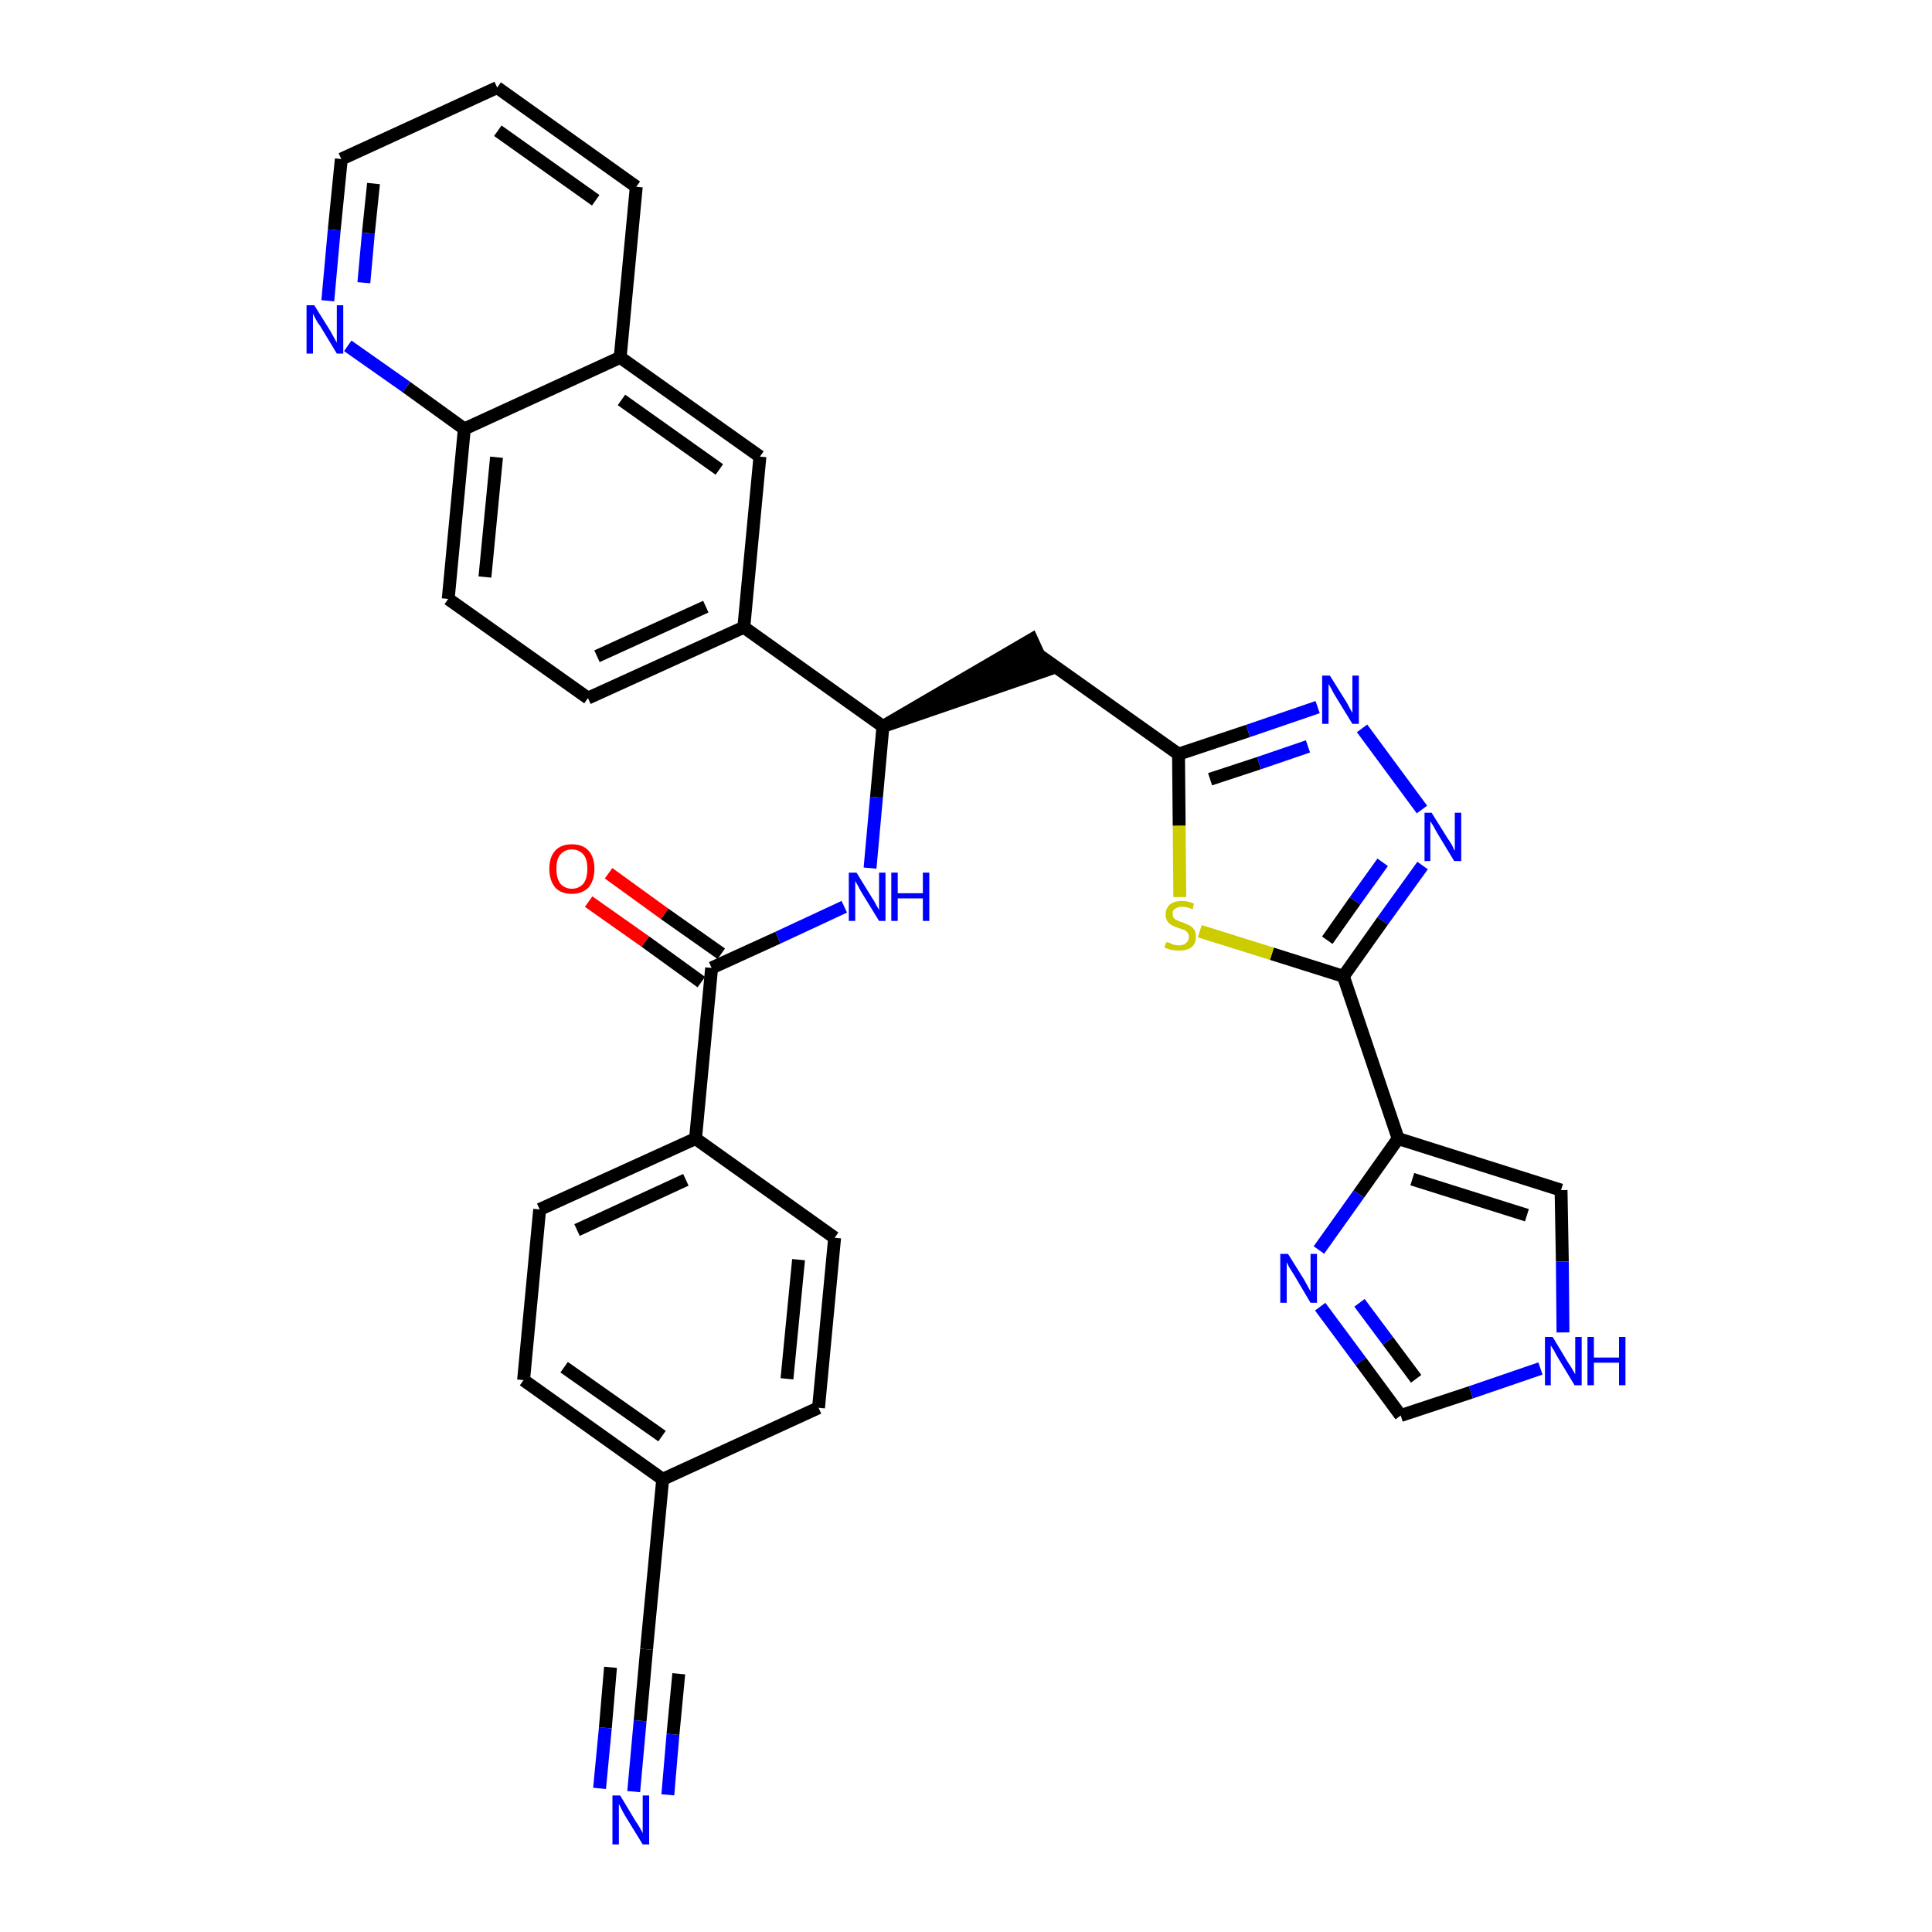 <?xml version='1.0' encoding='iso-8859-1'?>
<svg version='1.1' baseProfile='full'
              xmlns='http://www.w3.org/2000/svg'
                      xmlns:rdkit='http://www.rdkit.org/xml'
                      xmlns:xlink='http://www.w3.org/1999/xlink'
                  xml:space='preserve'
width='300px' height='300px' viewBox='0 0 300 300'>
<!-- END OF HEADER -->
<path class='bond-0 atom-0 atom-1' d='M 98.4,278.2 L 99.4,267.2' style='fill:none;fill-rule:evenodd;stroke:#0000FF;stroke-width:2.0px;stroke-linecap:butt;stroke-linejoin:miter;stroke-opacity:1' />
<path class='bond-0 atom-0 atom-1' d='M 99.4,267.2 L 100.4,256.1' style='fill:none;fill-rule:evenodd;stroke:#000000;stroke-width:2.0px;stroke-linecap:butt;stroke-linejoin:miter;stroke-opacity:1' />
<path class='bond-0 atom-0 atom-1' d='M 103.7,278.7 L 104.5,269.3' style='fill:none;fill-rule:evenodd;stroke:#0000FF;stroke-width:2.0px;stroke-linecap:butt;stroke-linejoin:miter;stroke-opacity:1' />
<path class='bond-0 atom-0 atom-1' d='M 104.5,269.3 L 105.4,259.9' style='fill:none;fill-rule:evenodd;stroke:#000000;stroke-width:2.0px;stroke-linecap:butt;stroke-linejoin:miter;stroke-opacity:1' />
<path class='bond-0 atom-0 atom-1' d='M 93.1,277.7 L 94.0,268.3' style='fill:none;fill-rule:evenodd;stroke:#0000FF;stroke-width:2.0px;stroke-linecap:butt;stroke-linejoin:miter;stroke-opacity:1' />
<path class='bond-0 atom-0 atom-1' d='M 94.0,268.3 L 94.8,258.9' style='fill:none;fill-rule:evenodd;stroke:#000000;stroke-width:2.0px;stroke-linecap:butt;stroke-linejoin:miter;stroke-opacity:1' />
<path class='bond-1 atom-1 atom-2' d='M 100.4,256.1 L 102.9,229.7' style='fill:none;fill-rule:evenodd;stroke:#000000;stroke-width:2.0px;stroke-linecap:butt;stroke-linejoin:miter;stroke-opacity:1' />
<path class='bond-2 atom-2 atom-3' d='M 102.9,229.7 L 81.3,214.3' style='fill:none;fill-rule:evenodd;stroke:#000000;stroke-width:2.0px;stroke-linecap:butt;stroke-linejoin:miter;stroke-opacity:1' />
<path class='bond-2 atom-2 atom-3' d='M 102.8,223.0 L 87.6,212.3' style='fill:none;fill-rule:evenodd;stroke:#000000;stroke-width:2.0px;stroke-linecap:butt;stroke-linejoin:miter;stroke-opacity:1' />
<path class='bond-32 atom-32 atom-2' d='M 127.1,218.6 L 102.9,229.7' style='fill:none;fill-rule:evenodd;stroke:#000000;stroke-width:2.0px;stroke-linecap:butt;stroke-linejoin:miter;stroke-opacity:1' />
<path class='bond-3 atom-3 atom-4' d='M 81.3,214.3 L 83.8,187.8' style='fill:none;fill-rule:evenodd;stroke:#000000;stroke-width:2.0px;stroke-linecap:butt;stroke-linejoin:miter;stroke-opacity:1' />
<path class='bond-4 atom-4 atom-5' d='M 83.8,187.8 L 108.0,176.8' style='fill:none;fill-rule:evenodd;stroke:#000000;stroke-width:2.0px;stroke-linecap:butt;stroke-linejoin:miter;stroke-opacity:1' />
<path class='bond-4 atom-4 atom-5' d='M 89.6,191.0 L 106.5,183.2' style='fill:none;fill-rule:evenodd;stroke:#000000;stroke-width:2.0px;stroke-linecap:butt;stroke-linejoin:miter;stroke-opacity:1' />
<path class='bond-5 atom-5 atom-6' d='M 108.0,176.8 L 110.5,150.3' style='fill:none;fill-rule:evenodd;stroke:#000000;stroke-width:2.0px;stroke-linecap:butt;stroke-linejoin:miter;stroke-opacity:1' />
<path class='bond-30 atom-5 atom-31' d='M 108.0,176.8 L 129.6,192.2' style='fill:none;fill-rule:evenodd;stroke:#000000;stroke-width:2.0px;stroke-linecap:butt;stroke-linejoin:miter;stroke-opacity:1' />
<path class='bond-6 atom-6 atom-7' d='M 112.0,148.1 L 103.2,141.9' style='fill:none;fill-rule:evenodd;stroke:#000000;stroke-width:2.0px;stroke-linecap:butt;stroke-linejoin:miter;stroke-opacity:1' />
<path class='bond-6 atom-6 atom-7' d='M 103.2,141.9 L 94.5,135.6' style='fill:none;fill-rule:evenodd;stroke:#FF0000;stroke-width:2.0px;stroke-linecap:butt;stroke-linejoin:miter;stroke-opacity:1' />
<path class='bond-6 atom-6 atom-7' d='M 108.9,152.5 L 100.2,146.2' style='fill:none;fill-rule:evenodd;stroke:#000000;stroke-width:2.0px;stroke-linecap:butt;stroke-linejoin:miter;stroke-opacity:1' />
<path class='bond-6 atom-6 atom-7' d='M 100.2,146.2 L 91.4,140.0' style='fill:none;fill-rule:evenodd;stroke:#FF0000;stroke-width:2.0px;stroke-linecap:butt;stroke-linejoin:miter;stroke-opacity:1' />
<path class='bond-7 atom-6 atom-8' d='M 110.5,150.3 L 120.8,145.6' style='fill:none;fill-rule:evenodd;stroke:#000000;stroke-width:2.0px;stroke-linecap:butt;stroke-linejoin:miter;stroke-opacity:1' />
<path class='bond-7 atom-6 atom-8' d='M 120.8,145.6 L 131.1,140.8' style='fill:none;fill-rule:evenodd;stroke:#0000FF;stroke-width:2.0px;stroke-linecap:butt;stroke-linejoin:miter;stroke-opacity:1' />
<path class='bond-8 atom-8 atom-9' d='M 135.1,134.8 L 136.1,123.8' style='fill:none;fill-rule:evenodd;stroke:#0000FF;stroke-width:2.0px;stroke-linecap:butt;stroke-linejoin:miter;stroke-opacity:1' />
<path class='bond-8 atom-8 atom-9' d='M 136.1,123.8 L 137.1,112.8' style='fill:none;fill-rule:evenodd;stroke:#000000;stroke-width:2.0px;stroke-linecap:butt;stroke-linejoin:miter;stroke-opacity:1' />
<path class='bond-9 atom-9 atom-10' d='M 137.1,112.8 L 162.4,104.1 L 160.2,99.3 Z' style='fill:#000000;fill-rule:evenodd;fill-opacity:1;stroke:#000000;stroke-width:2.0px;stroke-linecap:butt;stroke-linejoin:miter;stroke-opacity:1;' />
<path class='bond-20 atom-9 atom-21' d='M 137.1,112.8 L 115.5,97.4' style='fill:none;fill-rule:evenodd;stroke:#000000;stroke-width:2.0px;stroke-linecap:butt;stroke-linejoin:miter;stroke-opacity:1' />
<path class='bond-10 atom-10 atom-11' d='M 161.3,101.7 L 183.0,117.1' style='fill:none;fill-rule:evenodd;stroke:#000000;stroke-width:2.0px;stroke-linecap:butt;stroke-linejoin:miter;stroke-opacity:1' />
<path class='bond-11 atom-11 atom-12' d='M 183.0,117.1 L 193.8,113.5' style='fill:none;fill-rule:evenodd;stroke:#000000;stroke-width:2.0px;stroke-linecap:butt;stroke-linejoin:miter;stroke-opacity:1' />
<path class='bond-11 atom-11 atom-12' d='M 193.8,113.5 L 204.6,109.8' style='fill:none;fill-rule:evenodd;stroke:#0000FF;stroke-width:2.0px;stroke-linecap:butt;stroke-linejoin:miter;stroke-opacity:1' />
<path class='bond-11 atom-11 atom-12' d='M 187.9,121.0 L 195.5,118.5' style='fill:none;fill-rule:evenodd;stroke:#000000;stroke-width:2.0px;stroke-linecap:butt;stroke-linejoin:miter;stroke-opacity:1' />
<path class='bond-11 atom-11 atom-12' d='M 195.5,118.5 L 203.1,115.9' style='fill:none;fill-rule:evenodd;stroke:#0000FF;stroke-width:2.0px;stroke-linecap:butt;stroke-linejoin:miter;stroke-opacity:1' />
<path class='bond-33 atom-20 atom-11' d='M 183.2,139.3 L 183.1,128.2' style='fill:none;fill-rule:evenodd;stroke:#CCCC00;stroke-width:2.0px;stroke-linecap:butt;stroke-linejoin:miter;stroke-opacity:1' />
<path class='bond-33 atom-20 atom-11' d='M 183.1,128.2 L 183.0,117.1' style='fill:none;fill-rule:evenodd;stroke:#000000;stroke-width:2.0px;stroke-linecap:butt;stroke-linejoin:miter;stroke-opacity:1' />
<path class='bond-12 atom-12 atom-13' d='M 211.5,113.1 L 220.8,125.7' style='fill:none;fill-rule:evenodd;stroke:#0000FF;stroke-width:2.0px;stroke-linecap:butt;stroke-linejoin:miter;stroke-opacity:1' />
<path class='bond-13 atom-13 atom-14' d='M 220.9,134.4 L 214.7,143.0' style='fill:none;fill-rule:evenodd;stroke:#0000FF;stroke-width:2.0px;stroke-linecap:butt;stroke-linejoin:miter;stroke-opacity:1' />
<path class='bond-13 atom-13 atom-14' d='M 214.7,143.0 L 208.6,151.6' style='fill:none;fill-rule:evenodd;stroke:#000000;stroke-width:2.0px;stroke-linecap:butt;stroke-linejoin:miter;stroke-opacity:1' />
<path class='bond-13 atom-13 atom-14' d='M 214.7,133.9 L 210.4,139.9' style='fill:none;fill-rule:evenodd;stroke:#0000FF;stroke-width:2.0px;stroke-linecap:butt;stroke-linejoin:miter;stroke-opacity:1' />
<path class='bond-13 atom-13 atom-14' d='M 210.4,139.9 L 206.1,146.0' style='fill:none;fill-rule:evenodd;stroke:#000000;stroke-width:2.0px;stroke-linecap:butt;stroke-linejoin:miter;stroke-opacity:1' />
<path class='bond-14 atom-14 atom-15' d='M 208.6,151.6 L 217.1,176.8' style='fill:none;fill-rule:evenodd;stroke:#000000;stroke-width:2.0px;stroke-linecap:butt;stroke-linejoin:miter;stroke-opacity:1' />
<path class='bond-19 atom-14 atom-20' d='M 208.6,151.6 L 197.5,148.1' style='fill:none;fill-rule:evenodd;stroke:#000000;stroke-width:2.0px;stroke-linecap:butt;stroke-linejoin:miter;stroke-opacity:1' />
<path class='bond-19 atom-14 atom-20' d='M 197.5,148.1 L 186.3,144.6' style='fill:none;fill-rule:evenodd;stroke:#CCCC00;stroke-width:2.0px;stroke-linecap:butt;stroke-linejoin:miter;stroke-opacity:1' />
<path class='bond-15 atom-15 atom-16' d='M 217.1,176.8 L 242.4,184.8' style='fill:none;fill-rule:evenodd;stroke:#000000;stroke-width:2.0px;stroke-linecap:butt;stroke-linejoin:miter;stroke-opacity:1' />
<path class='bond-15 atom-15 atom-16' d='M 219.3,183.1 L 237.1,188.7' style='fill:none;fill-rule:evenodd;stroke:#000000;stroke-width:2.0px;stroke-linecap:butt;stroke-linejoin:miter;stroke-opacity:1' />
<path class='bond-35 atom-19 atom-15' d='M 204.8,194.1 L 211.0,185.4' style='fill:none;fill-rule:evenodd;stroke:#0000FF;stroke-width:2.0px;stroke-linecap:butt;stroke-linejoin:miter;stroke-opacity:1' />
<path class='bond-35 atom-19 atom-15' d='M 211.0,185.4 L 217.1,176.8' style='fill:none;fill-rule:evenodd;stroke:#000000;stroke-width:2.0px;stroke-linecap:butt;stroke-linejoin:miter;stroke-opacity:1' />
<path class='bond-16 atom-16 atom-17' d='M 242.4,184.8 L 242.6,195.9' style='fill:none;fill-rule:evenodd;stroke:#000000;stroke-width:2.0px;stroke-linecap:butt;stroke-linejoin:miter;stroke-opacity:1' />
<path class='bond-16 atom-16 atom-17' d='M 242.6,195.9 L 242.7,206.9' style='fill:none;fill-rule:evenodd;stroke:#0000FF;stroke-width:2.0px;stroke-linecap:butt;stroke-linejoin:miter;stroke-opacity:1' />
<path class='bond-17 atom-17 atom-18' d='M 239.2,212.5 L 228.4,216.2' style='fill:none;fill-rule:evenodd;stroke:#0000FF;stroke-width:2.0px;stroke-linecap:butt;stroke-linejoin:miter;stroke-opacity:1' />
<path class='bond-17 atom-17 atom-18' d='M 228.4,216.2 L 217.5,219.8' style='fill:none;fill-rule:evenodd;stroke:#000000;stroke-width:2.0px;stroke-linecap:butt;stroke-linejoin:miter;stroke-opacity:1' />
<path class='bond-18 atom-18 atom-19' d='M 217.5,219.8 L 211.3,211.4' style='fill:none;fill-rule:evenodd;stroke:#000000;stroke-width:2.0px;stroke-linecap:butt;stroke-linejoin:miter;stroke-opacity:1' />
<path class='bond-18 atom-18 atom-19' d='M 211.3,211.4 L 205.0,202.9' style='fill:none;fill-rule:evenodd;stroke:#0000FF;stroke-width:2.0px;stroke-linecap:butt;stroke-linejoin:miter;stroke-opacity:1' />
<path class='bond-18 atom-18 atom-19' d='M 219.9,214.1 L 215.5,208.2' style='fill:none;fill-rule:evenodd;stroke:#000000;stroke-width:2.0px;stroke-linecap:butt;stroke-linejoin:miter;stroke-opacity:1' />
<path class='bond-18 atom-18 atom-19' d='M 215.5,208.2 L 211.1,202.3' style='fill:none;fill-rule:evenodd;stroke:#0000FF;stroke-width:2.0px;stroke-linecap:butt;stroke-linejoin:miter;stroke-opacity:1' />
<path class='bond-21 atom-21 atom-22' d='M 115.5,97.4 L 91.3,108.4' style='fill:none;fill-rule:evenodd;stroke:#000000;stroke-width:2.0px;stroke-linecap:butt;stroke-linejoin:miter;stroke-opacity:1' />
<path class='bond-21 atom-21 atom-22' d='M 109.6,94.2 L 92.7,101.9' style='fill:none;fill-rule:evenodd;stroke:#000000;stroke-width:2.0px;stroke-linecap:butt;stroke-linejoin:miter;stroke-opacity:1' />
<path class='bond-34 atom-30 atom-21' d='M 118.0,70.9 L 115.5,97.4' style='fill:none;fill-rule:evenodd;stroke:#000000;stroke-width:2.0px;stroke-linecap:butt;stroke-linejoin:miter;stroke-opacity:1' />
<path class='bond-22 atom-22 atom-23' d='M 91.3,108.4 L 69.6,93.0' style='fill:none;fill-rule:evenodd;stroke:#000000;stroke-width:2.0px;stroke-linecap:butt;stroke-linejoin:miter;stroke-opacity:1' />
<path class='bond-23 atom-23 atom-24' d='M 69.6,93.0 L 72.1,66.6' style='fill:none;fill-rule:evenodd;stroke:#000000;stroke-width:2.0px;stroke-linecap:butt;stroke-linejoin:miter;stroke-opacity:1' />
<path class='bond-23 atom-23 atom-24' d='M 75.3,89.6 L 77.1,71.0' style='fill:none;fill-rule:evenodd;stroke:#000000;stroke-width:2.0px;stroke-linecap:butt;stroke-linejoin:miter;stroke-opacity:1' />
<path class='bond-24 atom-24 atom-25' d='M 72.1,66.6 L 63.1,60.1' style='fill:none;fill-rule:evenodd;stroke:#000000;stroke-width:2.0px;stroke-linecap:butt;stroke-linejoin:miter;stroke-opacity:1' />
<path class='bond-24 atom-24 atom-25' d='M 63.1,60.1 L 54.0,53.7' style='fill:none;fill-rule:evenodd;stroke:#0000FF;stroke-width:2.0px;stroke-linecap:butt;stroke-linejoin:miter;stroke-opacity:1' />
<path class='bond-36 atom-29 atom-24' d='M 96.3,55.5 L 72.1,66.6' style='fill:none;fill-rule:evenodd;stroke:#000000;stroke-width:2.0px;stroke-linecap:butt;stroke-linejoin:miter;stroke-opacity:1' />
<path class='bond-25 atom-25 atom-26' d='M 50.9,46.7 L 51.9,35.7' style='fill:none;fill-rule:evenodd;stroke:#0000FF;stroke-width:2.0px;stroke-linecap:butt;stroke-linejoin:miter;stroke-opacity:1' />
<path class='bond-25 atom-25 atom-26' d='M 51.9,35.7 L 53.0,24.7' style='fill:none;fill-rule:evenodd;stroke:#000000;stroke-width:2.0px;stroke-linecap:butt;stroke-linejoin:miter;stroke-opacity:1' />
<path class='bond-25 atom-25 atom-26' d='M 56.5,43.9 L 57.2,36.2' style='fill:none;fill-rule:evenodd;stroke:#0000FF;stroke-width:2.0px;stroke-linecap:butt;stroke-linejoin:miter;stroke-opacity:1' />
<path class='bond-25 atom-25 atom-26' d='M 57.2,36.2 L 58.0,28.5' style='fill:none;fill-rule:evenodd;stroke:#000000;stroke-width:2.0px;stroke-linecap:butt;stroke-linejoin:miter;stroke-opacity:1' />
<path class='bond-26 atom-26 atom-27' d='M 53.0,24.7 L 77.2,13.6' style='fill:none;fill-rule:evenodd;stroke:#000000;stroke-width:2.0px;stroke-linecap:butt;stroke-linejoin:miter;stroke-opacity:1' />
<path class='bond-27 atom-27 atom-28' d='M 77.2,13.6 L 98.8,29.0' style='fill:none;fill-rule:evenodd;stroke:#000000;stroke-width:2.0px;stroke-linecap:butt;stroke-linejoin:miter;stroke-opacity:1' />
<path class='bond-27 atom-27 atom-28' d='M 77.3,20.3 L 92.5,31.1' style='fill:none;fill-rule:evenodd;stroke:#000000;stroke-width:2.0px;stroke-linecap:butt;stroke-linejoin:miter;stroke-opacity:1' />
<path class='bond-28 atom-28 atom-29' d='M 98.8,29.0 L 96.3,55.5' style='fill:none;fill-rule:evenodd;stroke:#000000;stroke-width:2.0px;stroke-linecap:butt;stroke-linejoin:miter;stroke-opacity:1' />
<path class='bond-29 atom-29 atom-30' d='M 96.3,55.5 L 118.0,70.9' style='fill:none;fill-rule:evenodd;stroke:#000000;stroke-width:2.0px;stroke-linecap:butt;stroke-linejoin:miter;stroke-opacity:1' />
<path class='bond-29 atom-29 atom-30' d='M 96.5,62.1 L 111.7,72.9' style='fill:none;fill-rule:evenodd;stroke:#000000;stroke-width:2.0px;stroke-linecap:butt;stroke-linejoin:miter;stroke-opacity:1' />
<path class='bond-31 atom-31 atom-32' d='M 129.6,192.2 L 127.1,218.6' style='fill:none;fill-rule:evenodd;stroke:#000000;stroke-width:2.0px;stroke-linecap:butt;stroke-linejoin:miter;stroke-opacity:1' />
<path class='bond-31 atom-31 atom-32' d='M 124.0,195.6 L 122.2,214.1' style='fill:none;fill-rule:evenodd;stroke:#000000;stroke-width:2.0px;stroke-linecap:butt;stroke-linejoin:miter;stroke-opacity:1' />
<path  class='atom-0' d='M 96.3 278.8
L 98.7 282.8
Q 99.0 283.2, 99.4 283.9
Q 99.8 284.6, 99.8 284.7
L 99.8 278.8
L 100.8 278.8
L 100.8 286.4
L 99.8 286.4
L 97.1 282.0
Q 96.8 281.5, 96.5 280.9
Q 96.2 280.3, 96.1 280.1
L 96.1 286.4
L 95.1 286.4
L 95.1 278.8
L 96.3 278.8
' fill='#0000FF'/>
<path  class='atom-7' d='M 85.3 134.9
Q 85.3 133.1, 86.2 132.1
Q 87.1 131.1, 88.8 131.1
Q 90.5 131.1, 91.4 132.1
Q 92.3 133.1, 92.3 134.9
Q 92.3 136.7, 91.4 137.8
Q 90.4 138.8, 88.8 138.8
Q 87.1 138.8, 86.2 137.8
Q 85.3 136.7, 85.3 134.9
M 88.8 138.0
Q 89.9 138.0, 90.6 137.2
Q 91.2 136.4, 91.2 134.9
Q 91.2 133.4, 90.6 132.7
Q 89.9 131.9, 88.8 131.9
Q 87.7 131.9, 87.0 132.7
Q 86.4 133.4, 86.4 134.9
Q 86.4 136.4, 87.0 137.2
Q 87.7 138.0, 88.8 138.0
' fill='#FF0000'/>
<path  class='atom-8' d='M 133.0 135.5
L 135.4 139.4
Q 135.7 139.8, 136.1 140.6
Q 136.5 141.3, 136.5 141.3
L 136.5 135.5
L 137.5 135.5
L 137.5 143.0
L 136.5 143.0
L 133.8 138.6
Q 133.5 138.1, 133.2 137.5
Q 132.9 137.0, 132.8 136.8
L 132.8 143.0
L 131.8 143.0
L 131.8 135.5
L 133.0 135.5
' fill='#0000FF'/>
<path  class='atom-8' d='M 138.4 135.5
L 139.4 135.5
L 139.4 138.7
L 143.3 138.7
L 143.3 135.5
L 144.3 135.5
L 144.3 143.0
L 143.3 143.0
L 143.3 139.5
L 139.4 139.5
L 139.4 143.0
L 138.4 143.0
L 138.4 135.5
' fill='#0000FF'/>
<path  class='atom-12' d='M 206.5 104.9
L 209.0 108.9
Q 209.2 109.2, 209.6 110.0
Q 210.0 110.7, 210.0 110.7
L 210.0 104.9
L 211.0 104.9
L 211.0 112.4
L 210.0 112.4
L 207.3 108.0
Q 207.0 107.5, 206.7 106.9
Q 206.4 106.4, 206.3 106.2
L 206.3 112.4
L 205.3 112.4
L 205.3 104.9
L 206.5 104.9
' fill='#0000FF'/>
<path  class='atom-13' d='M 222.3 126.2
L 224.8 130.2
Q 225.1 130.6, 225.5 131.3
Q 225.8 132.0, 225.9 132.1
L 225.9 126.2
L 226.9 126.2
L 226.9 133.7
L 225.8 133.7
L 223.2 129.4
Q 222.9 128.9, 222.6 128.3
Q 222.2 127.7, 222.1 127.5
L 222.1 133.7
L 221.2 133.7
L 221.2 126.2
L 222.3 126.2
' fill='#0000FF'/>
<path  class='atom-17' d='M 241.1 207.6
L 243.5 211.6
Q 243.8 212.0, 244.2 212.7
Q 244.6 213.4, 244.6 213.4
L 244.6 207.6
L 245.6 207.6
L 245.6 215.1
L 244.5 215.1
L 241.9 210.8
Q 241.6 210.3, 241.3 209.7
Q 240.9 209.1, 240.8 208.9
L 240.8 215.1
L 239.9 215.1
L 239.9 207.6
L 241.1 207.6
' fill='#0000FF'/>
<path  class='atom-17' d='M 246.5 207.6
L 247.5 207.6
L 247.5 210.8
L 251.4 210.8
L 251.4 207.6
L 252.4 207.6
L 252.4 215.1
L 251.4 215.1
L 251.4 211.6
L 247.5 211.6
L 247.5 215.1
L 246.5 215.1
L 246.5 207.6
' fill='#0000FF'/>
<path  class='atom-19' d='M 200.0 194.7
L 202.5 198.7
Q 202.7 199.1, 203.1 199.8
Q 203.5 200.5, 203.5 200.6
L 203.5 194.7
L 204.5 194.7
L 204.5 202.3
L 203.5 202.3
L 200.9 197.9
Q 200.6 197.4, 200.2 196.8
Q 199.9 196.2, 199.8 196.0
L 199.8 202.3
L 198.8 202.3
L 198.8 194.7
L 200.0 194.7
' fill='#0000FF'/>
<path  class='atom-20' d='M 181.1 146.3
Q 181.2 146.3, 181.6 146.4
Q 181.9 146.6, 182.3 146.7
Q 182.7 146.8, 183.1 146.8
Q 183.8 146.8, 184.2 146.4
Q 184.6 146.1, 184.6 145.5
Q 184.6 145.1, 184.4 144.8
Q 184.2 144.6, 183.9 144.4
Q 183.6 144.3, 183.0 144.1
Q 182.4 143.9, 182.0 143.7
Q 181.6 143.5, 181.3 143.1
Q 181.0 142.7, 181.0 142.0
Q 181.0 141.1, 181.6 140.5
Q 182.3 139.9, 183.6 139.9
Q 184.4 139.9, 185.4 140.3
L 185.2 141.2
Q 184.3 140.8, 183.6 140.8
Q 182.9 140.8, 182.5 141.1
Q 182.0 141.4, 182.1 141.9
Q 182.1 142.3, 182.3 142.6
Q 182.5 142.8, 182.8 142.9
Q 183.1 143.1, 183.6 143.2
Q 184.3 143.5, 184.7 143.7
Q 185.1 143.9, 185.4 144.3
Q 185.7 144.7, 185.7 145.5
Q 185.7 146.5, 185.0 147.1
Q 184.3 147.6, 183.1 147.6
Q 182.4 147.6, 181.9 147.5
Q 181.4 147.4, 180.8 147.1
L 181.1 146.3
' fill='#CCCC00'/>
<path  class='atom-25' d='M 48.8 47.4
L 51.3 51.4
Q 51.5 51.8, 51.9 52.5
Q 52.3 53.2, 52.3 53.2
L 52.3 47.4
L 53.3 47.4
L 53.3 54.9
L 52.3 54.9
L 49.7 50.6
Q 49.3 50.1, 49.0 49.5
Q 48.7 48.9, 48.6 48.7
L 48.6 54.9
L 47.6 54.9
L 47.6 47.4
L 48.8 47.4
' fill='#0000FF'/>
</svg>

